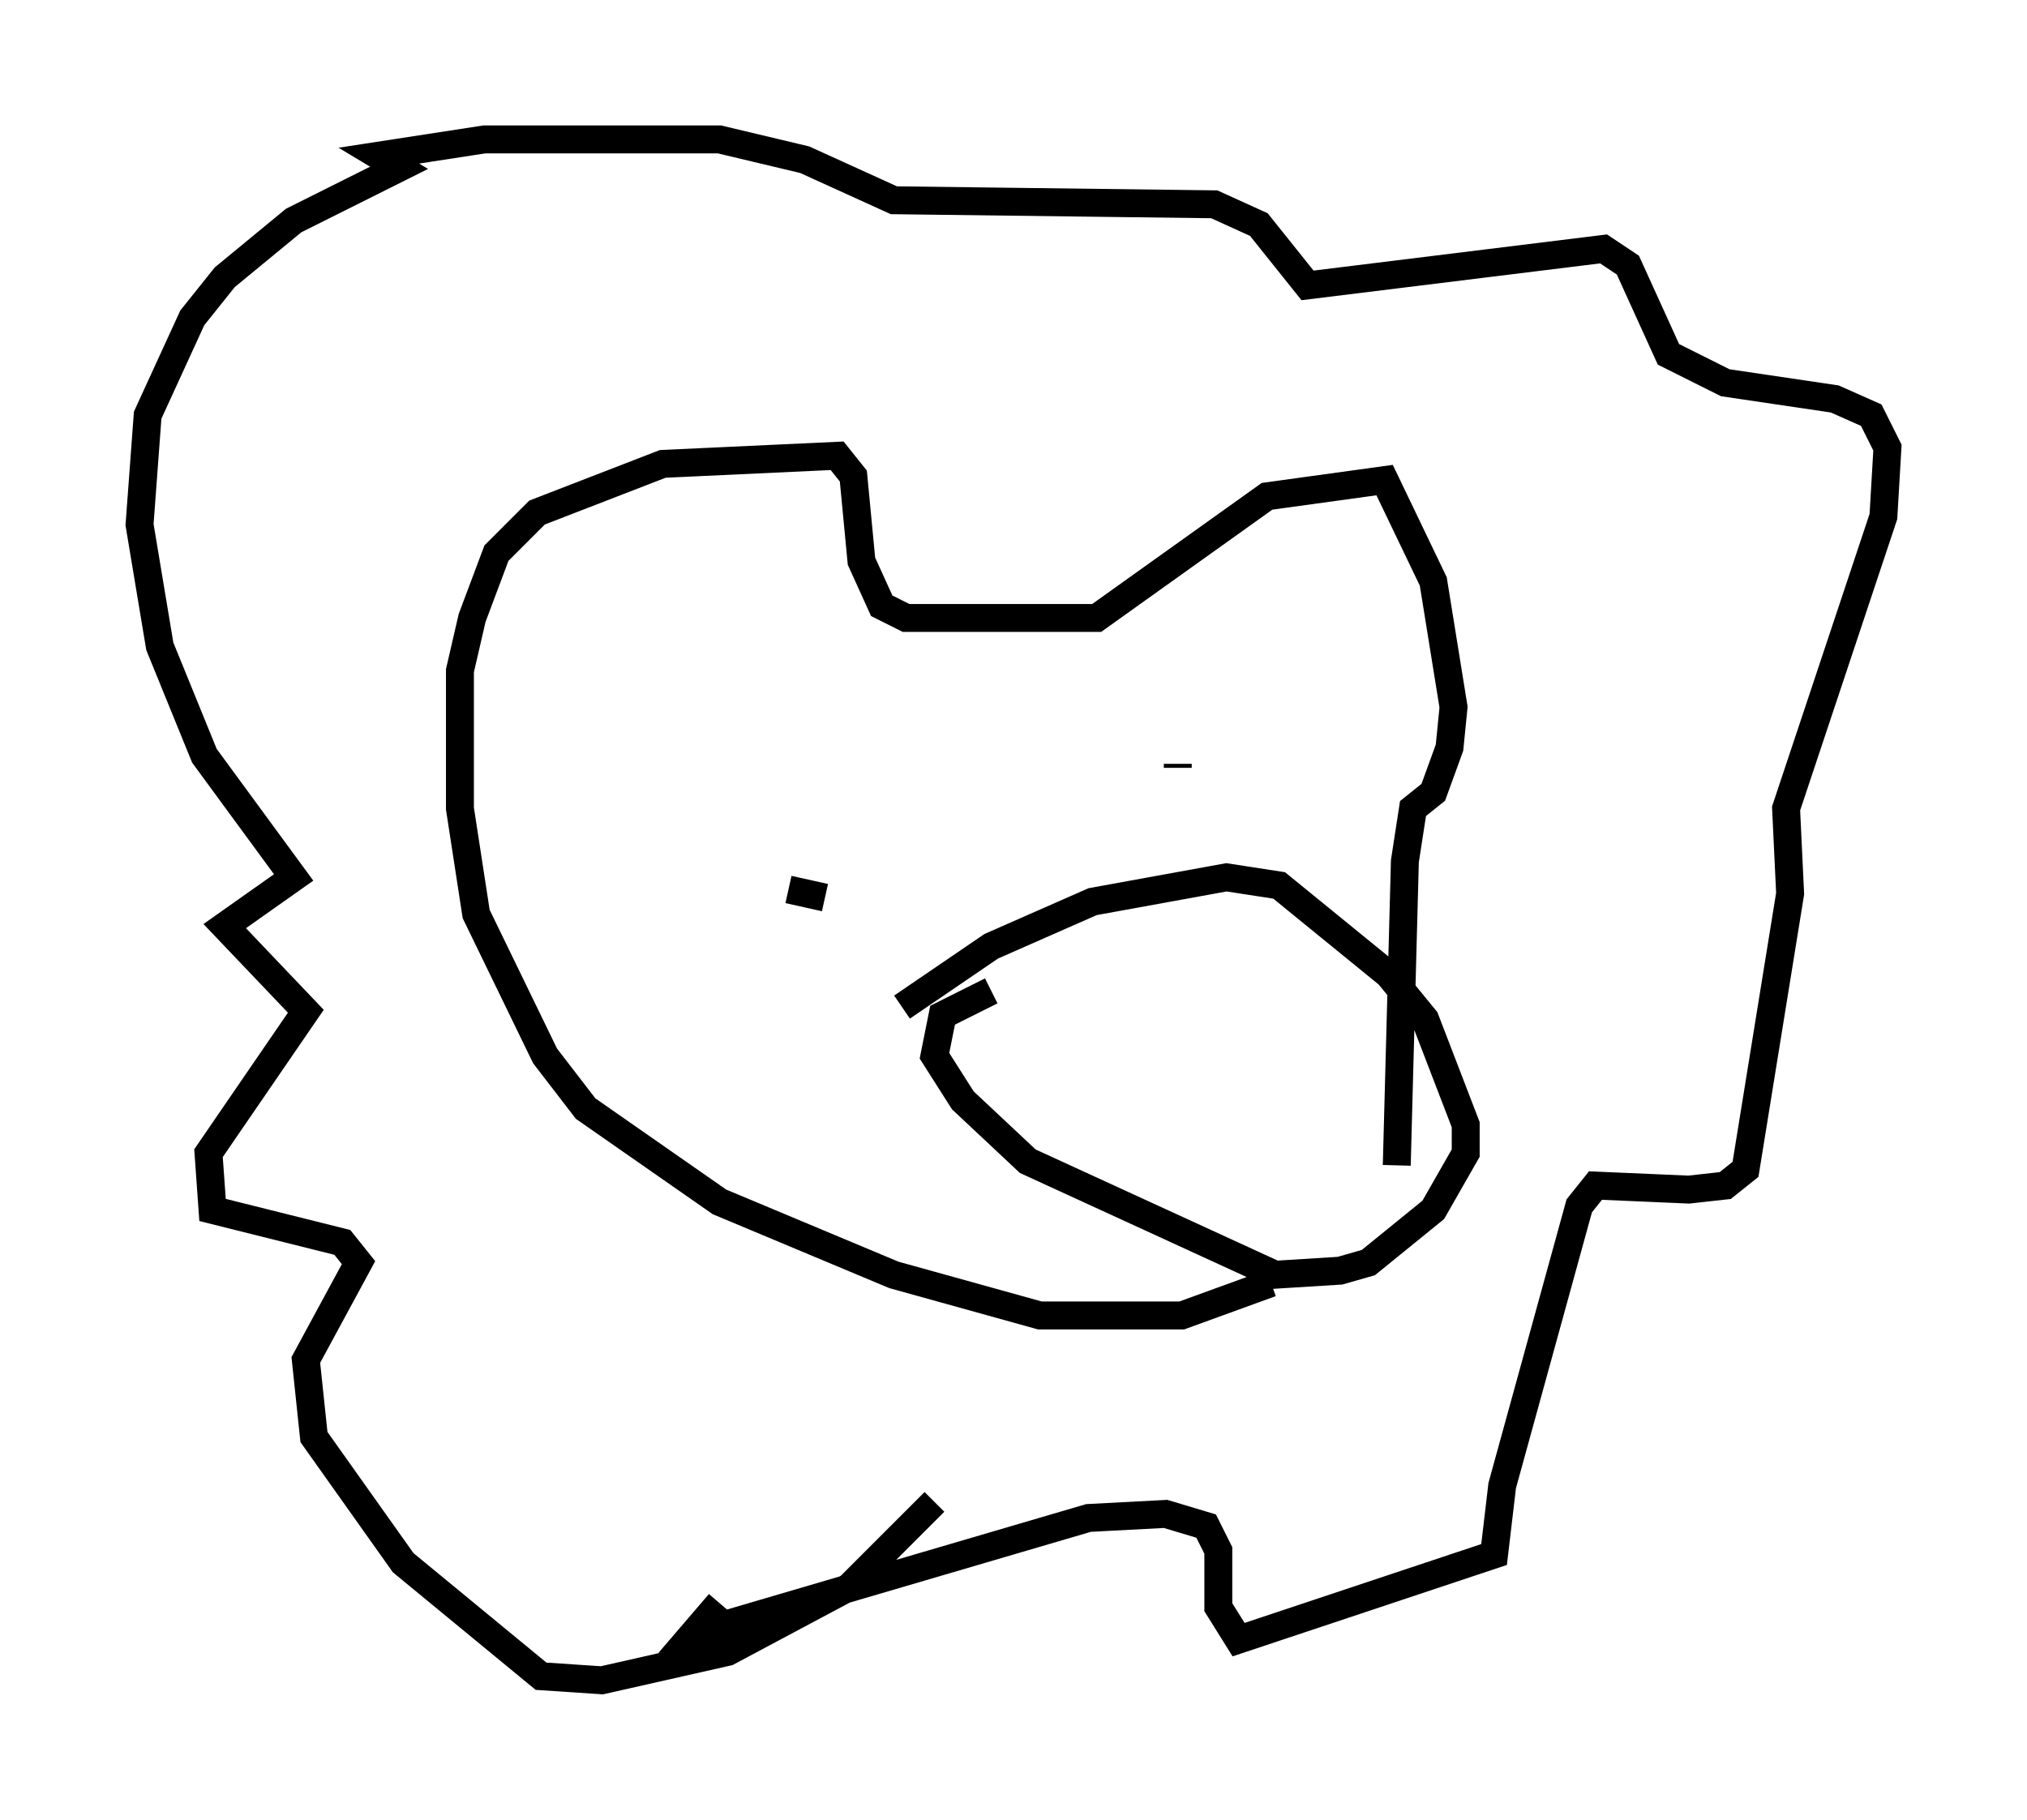 <?xml version="1.0" encoding="utf-8" ?>
<svg baseProfile="full" height="65.195" version="1.1" width="72.603" xmlns="http://www.w3.org/2000/svg" xmlns:ev="http://www.w3.org/2001/xml-events" xmlns:xlink="http://www.w3.org/1999/xlink"><defs /><rect fill="white" height="65.195" width="72.603" x="0" y="0" /><path d="M50.899, 43.056 m-5.374, 2.905 l-3.196, 1.162 -5.084, 0.0 l-5.229, -1.453 -6.246, -2.615 l-4.793, -3.341 -1.453, -1.888 l-2.469, -5.084 -0.581, -3.777 l0.0, -4.939 0.436, -1.888 l0.872, -2.324 1.453, -1.453 l4.503, -1.743 6.246, -0.291 l0.581, 0.726 0.291, 3.05 l0.726, 1.598 0.872, 0.436 l6.827, 0.0 6.101, -4.358 l4.212, -0.581 1.743, 3.631 l0.726, 4.503 -0.145, 1.453 l-0.581, 1.598 -0.726, 0.581 l-0.291, 1.888 -0.291, 10.894 m-16.559, 12.056 l-3.05, 3.05 -4.358, 2.324 l-4.503, 1.017 -2.179, -0.145 l-4.939, -4.067 -3.196, -4.503 l-0.291, -2.76 1.888, -3.486 l-0.581, -0.726 -4.648, -1.162 l-0.145, -2.034 3.486, -5.084 l-2.905, -3.05 2.469, -1.743 l-3.196, -4.358 -1.598, -3.922 l-0.726, -4.358 0.291, -3.922 l1.598, -3.486 1.162, -1.453 l2.469, -2.034 3.777, -1.888 l-0.726, -0.436 3.777, -0.581 l8.425, 0.0 3.05, 0.726 l3.196, 1.453 11.475, 0.145 l1.598, 0.726 1.743, 2.179 l10.603, -1.307 0.872, 0.581 l1.453, 3.196 2.034, 1.017 l3.922, 0.581 1.307, 0.581 l0.581, 1.162 -0.145, 2.469 l-3.486, 10.458 0.145, 3.05 l-1.598, 9.877 -0.726, 0.581 l-1.307, 0.145 -3.341, -0.145 l-0.581, 0.726 -2.76, 10.022 l-0.291, 2.469 -9.151, 3.05 l-0.726, -1.162 0.0, -2.034 l-0.436, -0.872 -1.453, -0.436 l-2.76, 0.145 -13.363, 3.922 l-0.726, 0.145 0.872, -1.017 m2.034, -30.212 l0.0, 0.0 m0.436, 4.648 l1.307, 0.291 m12.637, -4.793 l0.0, 0.145 m-9.877, 8.57 l3.196, -2.179 3.631, -1.598 l4.793, -0.872 1.888, 0.291 l3.922, 3.196 1.307, 1.598 l1.453, 3.777 0.0, 1.017 l-1.162, 2.034 -2.324, 1.888 l-1.017, 0.291 -2.324, 0.145 l-8.86, -4.067 -2.324, -2.179 l-1.017, -1.598 0.291, -1.453 l1.743, -0.872 " fill="none" stroke="black" stroke-width="1" /></svg>